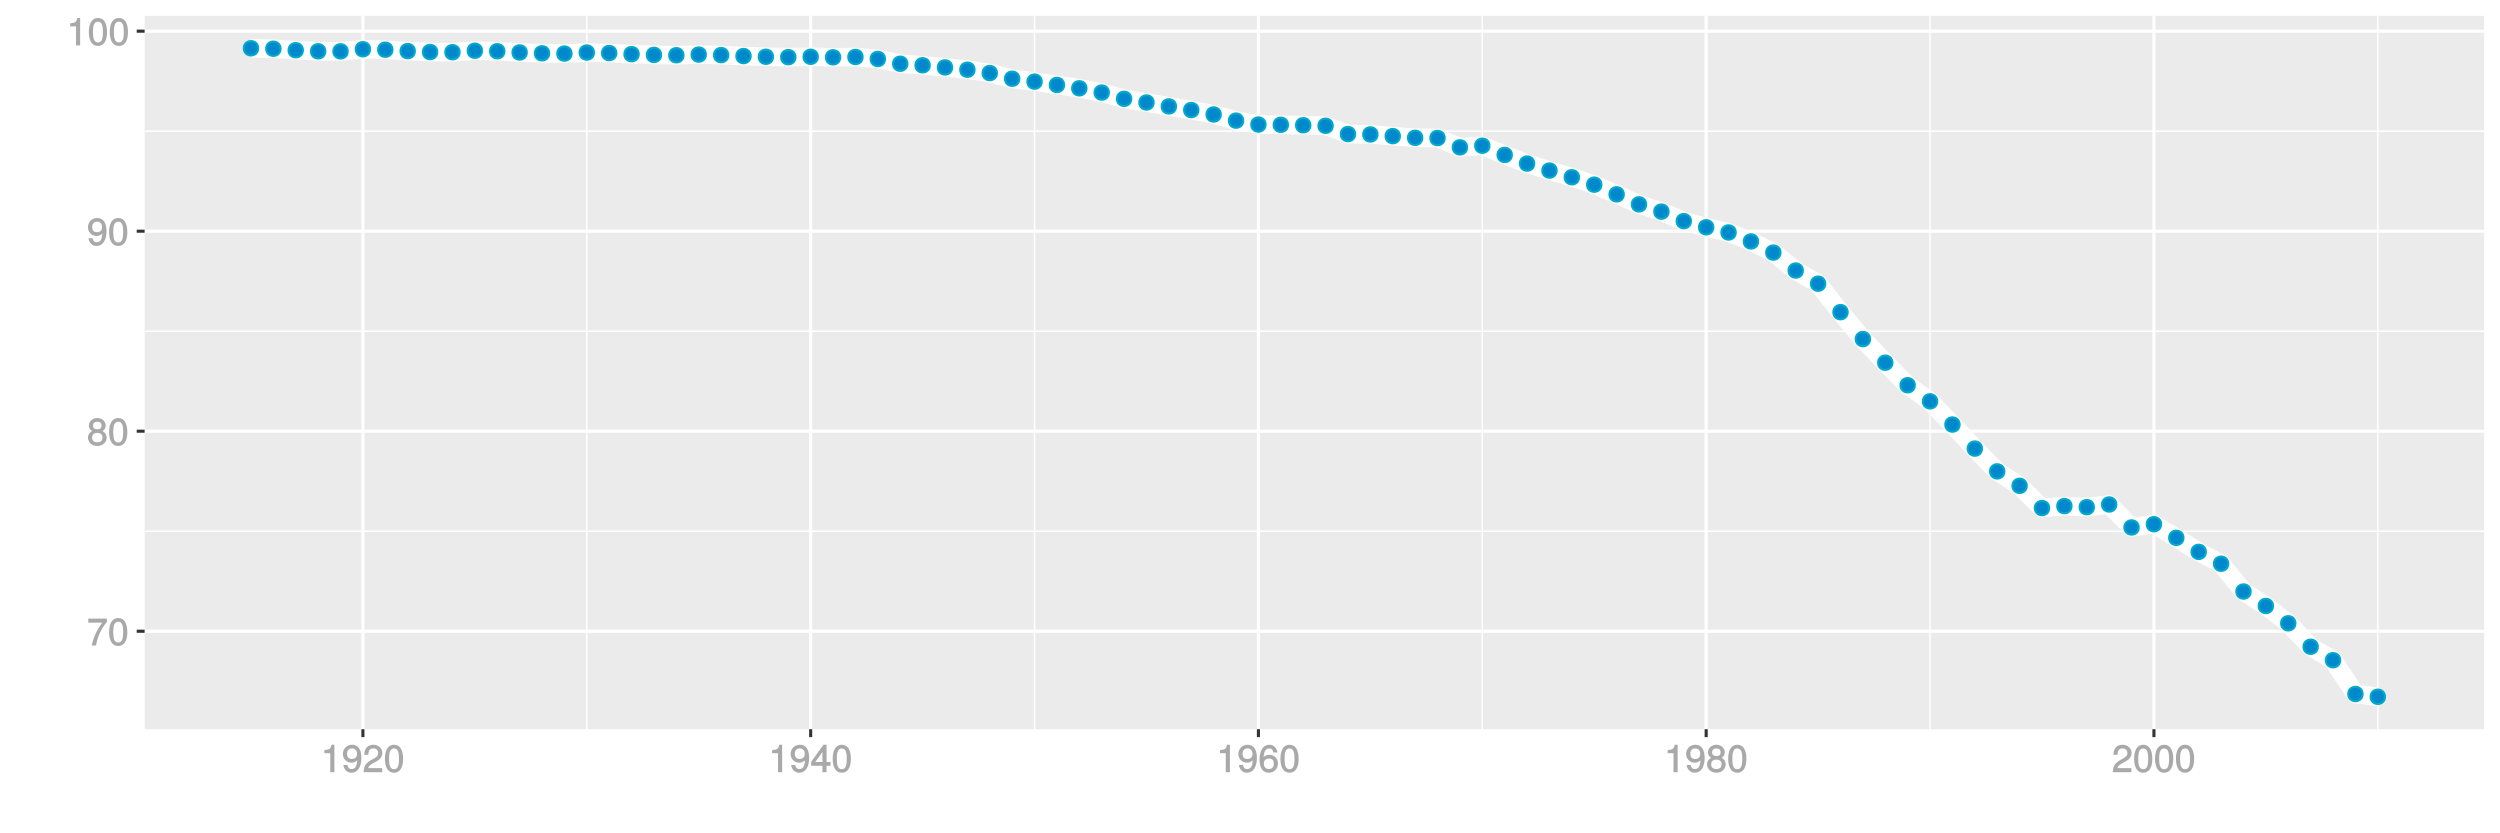 <?xml version="1.0" encoding="UTF-8"?>
<svg xmlns="http://www.w3.org/2000/svg" xmlns:xlink="http://www.w3.org/1999/xlink" width="864pt" height="288pt" viewBox="0 0 864 288" version="1.1">
<defs>
<g>
<symbol overflow="visible" id="glyph0-0">
<path style="stroke:none;" d=""/>
</symbol>
<symbol overflow="visible" id="glyph0-1">
<path style="stroke:none;" d="M 6.891 -8.188 L 6.891 -9.297 L 0.453 -9.297 L 0.453 -7.891 L 5.297 -7.891 C 3.641 -5.797 2.297 -3.016 1.625 0 L 3.125 0 C 3.656 -3.109 4.906 -5.797 6.891 -8.141 Z M 6.891 -8.188 "/>
</symbol>
<symbol overflow="visible" id="glyph0-2">
<path style="stroke:none;" d="M 6.719 -4.562 C 6.719 -7.766 5.578 -9.484 3.578 -9.484 C 1.594 -9.484 0.422 -7.734 0.422 -4.641 C 0.422 -1.531 1.594 0.188 3.578 0.188 C 5.531 0.188 6.719 -1.531 6.719 -4.562 Z M 5.281 -4.672 C 5.281 -2.047 4.828 -1.031 3.547 -1.031 C 2.344 -1.031 1.859 -2.109 1.859 -4.625 C 1.859 -7.156 2.344 -8.203 3.578 -8.203 C 4.812 -8.203 5.281 -7.141 5.281 -4.672 Z M 5.281 -4.672 "/>
</symbol>
<symbol overflow="visible" id="glyph0-3">
<path style="stroke:none;" d="M 6.797 -2.734 C 6.797 -3.75 6.156 -4.609 5.344 -4.984 C 6.125 -5.453 6.469 -6.016 6.469 -6.891 C 6.469 -8.328 5.219 -9.484 3.578 -9.484 C 1.953 -9.484 0.656 -8.328 0.656 -6.891 C 0.656 -6.031 1.016 -5.469 1.781 -4.984 C 1 -4.609 0.344 -3.75 0.344 -2.75 C 0.344 -1.047 1.75 0.188 3.578 0.188 C 5.391 0.188 6.797 -1.047 6.797 -2.734 Z M 5.031 -6.859 C 5.031 -6 4.531 -5.578 3.578 -5.578 C 2.609 -5.578 2.109 -6 2.109 -6.875 C 2.109 -7.766 2.609 -8.203 3.578 -8.203 C 4.547 -8.203 5.031 -7.766 5.031 -6.859 Z M 5.359 -2.719 C 5.359 -1.625 4.719 -1.094 3.547 -1.094 C 2.438 -1.094 1.781 -1.641 1.781 -2.719 C 1.781 -3.797 2.438 -4.344 3.578 -4.344 C 4.719 -4.344 5.359 -3.797 5.359 -2.719 Z M 5.359 -2.719 "/>
</symbol>
<symbol overflow="visible" id="glyph0-4">
<path style="stroke:none;" d="M 6.75 -4.953 C 6.75 -7.844 5.609 -9.484 3.516 -9.484 C 1.75 -9.484 0.344 -8.094 0.344 -6.297 C 0.344 -4.578 1.656 -3.281 3.328 -3.281 C 4.203 -3.281 4.922 -3.641 5.531 -4.359 L 5.297 -4.453 C 5.281 -2.203 4.688 -1.094 3.375 -1.094 C 2.578 -1.094 2.141 -1.453 1.938 -2.484 L 0.516 -2.484 C 0.766 -0.828 1.891 0.188 3.297 0.188 C 5.453 0.188 6.75 -1.766 6.75 -4.953 Z M 5.219 -6.312 C 5.219 -5.188 4.578 -4.578 3.453 -4.578 C 2.359 -4.578 1.797 -5.141 1.797 -6.391 C 1.797 -7.547 2.438 -8.219 3.5 -8.219 C 4.562 -8.219 5.219 -7.516 5.219 -6.312 Z M 5.219 -6.312 "/>
</symbol>
<symbol overflow="visible" id="glyph0-5">
<path style="stroke:none;" d="M 4.641 -0.125 L 4.641 -9.484 L 3.656 -9.484 C 3.219 -7.938 3.094 -7.875 1.188 -7.625 L 1.188 -6.562 L 3.219 -6.562 L 3.219 0 L 4.641 0 Z M 4.641 -0.125 "/>
</symbol>
<symbol overflow="visible" id="glyph0-6">
<path style="stroke:none;" d="M 6.766 -6.641 C 6.766 -8.203 5.438 -9.484 3.688 -9.484 C 1.812 -9.484 0.578 -8.391 0.5 -6.016 L 1.906 -6.016 C 2.016 -7.703 2.516 -8.219 3.656 -8.219 C 4.688 -8.219 5.328 -7.609 5.328 -6.609 C 5.328 -5.891 4.938 -5.359 4.125 -4.891 L 2.922 -4.219 C 1 -3.125 0.406 -2.156 0.281 0 L 6.703 0 L 6.703 -1.406 L 1.891 -1.406 C 1.969 -2.016 2.359 -2.406 3.484 -3.062 L 4.781 -3.766 C 6.078 -4.453 6.766 -5.516 6.766 -6.641 Z M 6.766 -6.641 "/>
</symbol>
<symbol overflow="visible" id="glyph0-7">
<path style="stroke:none;" d="M 6.891 -2.344 L 6.891 -3.516 L 5.531 -3.516 L 5.531 -9.484 L 4.469 -9.484 L 0.219 -3.594 L 0.219 -2.203 L 4.109 -2.203 L 4.109 0 L 5.531 0 L 5.531 -2.203 L 6.891 -2.203 Z M 4.25 -3.516 L 1.625 -3.516 L 4.344 -7.312 L 4.109 -7.391 L 4.109 -3.516 Z M 4.25 -3.516 "/>
</symbol>
<symbol overflow="visible" id="glyph0-8">
<path style="stroke:none;" d="M 6.797 -2.984 C 6.797 -4.703 5.5 -6 3.844 -6 C 2.938 -6 2.125 -5.609 1.625 -4.922 L 1.859 -4.844 C 1.875 -7.078 2.469 -8.203 3.781 -8.203 C 4.594 -8.203 5 -7.828 5.219 -6.812 L 6.625 -6.812 C 6.391 -8.453 5.266 -9.484 3.859 -9.484 C 1.719 -9.484 0.422 -7.547 0.422 -4.328 C 0.422 -1.453 1.547 0.188 3.656 0.188 C 5.406 0.188 6.797 -1.188 6.797 -2.984 Z M 5.359 -2.906 C 5.359 -1.734 4.719 -1.094 3.672 -1.094 C 2.594 -1.094 1.922 -1.781 1.922 -2.969 C 1.922 -4.109 2.578 -4.719 3.703 -4.719 C 4.812 -4.719 5.359 -4.141 5.359 -2.906 Z M 5.359 -2.906 "/>
</symbol>
</g>
<clipPath id="clip1">
  <path d="M 49.984 5.48 L 859 5.48 L 859 253 L 49.984 253 Z M 49.984 5.48 "/>
</clipPath>
<clipPath id="clip2">
  <path d="M 49.984 183 L 859 183 L 859 184 L 49.984 184 Z M 49.984 183 "/>
</clipPath>
<clipPath id="clip3">
  <path d="M 49.984 114 L 859 114 L 859 115 L 49.984 115 Z M 49.984 114 "/>
</clipPath>
<clipPath id="clip4">
  <path d="M 49.984 45 L 859 45 L 859 46 L 49.984 46 Z M 49.984 45 "/>
</clipPath>
<clipPath id="clip5">
  <path d="M 202 5.48 L 204 5.48 L 204 253 L 202 253 Z M 202 5.48 "/>
</clipPath>
<clipPath id="clip6">
  <path d="M 357 5.48 L 358 5.48 L 358 253 L 357 253 Z M 357 5.48 "/>
</clipPath>
<clipPath id="clip7">
  <path d="M 512 5.48 L 513 5.48 L 513 253 L 512 253 Z M 512 5.48 "/>
</clipPath>
<clipPath id="clip8">
  <path d="M 666 5.48 L 668 5.48 L 668 253 L 666 253 Z M 666 5.48 "/>
</clipPath>
<clipPath id="clip9">
  <path d="M 821 5.48 L 823 5.48 L 823 253 L 821 253 Z M 821 5.48 "/>
</clipPath>
<clipPath id="clip10">
  <path d="M 49.984 217 L 859.52 217 L 859.52 219 L 49.984 219 Z M 49.984 217 "/>
</clipPath>
<clipPath id="clip11">
  <path d="M 49.984 148 L 859.52 148 L 859.52 150 L 49.984 150 Z M 49.984 148 "/>
</clipPath>
<clipPath id="clip12">
  <path d="M 49.984 79 L 859.52 79 L 859.52 81 L 49.984 81 Z M 49.984 79 "/>
</clipPath>
<clipPath id="clip13">
  <path d="M 49.984 10 L 859.52 10 L 859.52 12 L 49.984 12 Z M 49.984 10 "/>
</clipPath>
<clipPath id="clip14">
  <path d="M 124 5.48 L 126 5.48 L 126 253 L 124 253 Z M 124 5.48 "/>
</clipPath>
<clipPath id="clip15">
  <path d="M 279 5.48 L 281 5.48 L 281 253 L 279 253 Z M 279 5.48 "/>
</clipPath>
<clipPath id="clip16">
  <path d="M 434 5.48 L 436 5.48 L 436 253 L 434 253 Z M 434 5.48 "/>
</clipPath>
<clipPath id="clip17">
  <path d="M 589 5.48 L 591 5.48 L 591 253 L 589 253 Z M 589 5.48 "/>
</clipPath>
<clipPath id="clip18">
  <path d="M 743 5.48 L 745 5.48 L 745 253 L 743 253 Z M 743 5.48 "/>
</clipPath>
</defs>
<g id="surface3136">
<rect x="0" y="0" width="864" height="288" style="fill:rgb(100%,100%,100%);fill-opacity:1;stroke:none;"/>
<rect x="0" y="0" width="864" height="288" style="fill:rgb(100%,100%,100%);fill-opacity:1;stroke:none;"/>
<path style="fill:none;stroke-width:1.067;stroke-linecap:round;stroke-linejoin:round;stroke:rgb(100%,100%,100%);stroke-opacity:1;stroke-miterlimit:10;" d="M 0 288 L 864 288 L 864 0 L 0 0 Z M 0 288 "/>
<g clip-path="url(#clip1)" clip-rule="nonzero">
<path style=" stroke:none;fill-rule:nonzero;fill:rgb(92.157%,92.157%,92.157%);fill-opacity:1;" d="M 49.984 252.016 L 858.52 252.016 L 858.52 5.48 L 49.984 5.48 Z M 49.984 252.016 "/>
</g>
<g clip-path="url(#clip2)" clip-rule="nonzero">
<path style="fill:none;stroke-width:0.533;stroke-linecap:butt;stroke-linejoin:round;stroke:rgb(100%,100%,100%);stroke-opacity:1;stroke-miterlimit:10;" d="M 49.984 183.59 L 858.52 183.59 "/>
</g>
<g clip-path="url(#clip3)" clip-rule="nonzero">
<path style="fill:none;stroke-width:0.533;stroke-linecap:butt;stroke-linejoin:round;stroke:rgb(100%,100%,100%);stroke-opacity:1;stroke-miterlimit:10;" d="M 49.984 114.465 L 858.52 114.465 "/>
</g>
<g clip-path="url(#clip4)" clip-rule="nonzero">
<path style="fill:none;stroke-width:0.533;stroke-linecap:butt;stroke-linejoin:round;stroke:rgb(100%,100%,100%);stroke-opacity:1;stroke-miterlimit:10;" d="M 49.984 45.336 L 858.52 45.336 "/>
</g>
<g clip-path="url(#clip5)" clip-rule="nonzero">
<path style="fill:none;stroke-width:0.533;stroke-linecap:butt;stroke-linejoin:round;stroke:rgb(100%,100%,100%);stroke-opacity:1;stroke-miterlimit:10;" d="M 202.797 252.016 L 202.797 5.48 "/>
</g>
<g clip-path="url(#clip6)" clip-rule="nonzero">
<path style="fill:none;stroke-width:0.533;stroke-linecap:butt;stroke-linejoin:round;stroke:rgb(100%,100%,100%);stroke-opacity:1;stroke-miterlimit:10;" d="M 357.539 252.016 L 357.539 5.48 "/>
</g>
<g clip-path="url(#clip7)" clip-rule="nonzero">
<path style="fill:none;stroke-width:0.533;stroke-linecap:butt;stroke-linejoin:round;stroke:rgb(100%,100%,100%);stroke-opacity:1;stroke-miterlimit:10;" d="M 512.281 252.016 L 512.281 5.48 "/>
</g>
<g clip-path="url(#clip8)" clip-rule="nonzero">
<path style="fill:none;stroke-width:0.533;stroke-linecap:butt;stroke-linejoin:round;stroke:rgb(100%,100%,100%);stroke-opacity:1;stroke-miterlimit:10;" d="M 667.027 252.016 L 667.027 5.48 "/>
</g>
<g clip-path="url(#clip9)" clip-rule="nonzero">
<path style="fill:none;stroke-width:0.533;stroke-linecap:butt;stroke-linejoin:round;stroke:rgb(100%,100%,100%);stroke-opacity:1;stroke-miterlimit:10;" d="M 821.77 252.016 L 821.77 5.48 "/>
</g>
<g clip-path="url(#clip10)" clip-rule="nonzero">
<path style="fill:none;stroke-width:1.067;stroke-linecap:butt;stroke-linejoin:round;stroke:rgb(100%,100%,100%);stroke-opacity:1;stroke-miterlimit:10;" d="M 49.984 218.152 L 858.52 218.152 "/>
</g>
<g clip-path="url(#clip11)" clip-rule="nonzero">
<path style="fill:none;stroke-width:1.067;stroke-linecap:butt;stroke-linejoin:round;stroke:rgb(100%,100%,100%);stroke-opacity:1;stroke-miterlimit:10;" d="M 49.984 149.027 L 858.52 149.027 "/>
</g>
<g clip-path="url(#clip12)" clip-rule="nonzero">
<path style="fill:none;stroke-width:1.067;stroke-linecap:butt;stroke-linejoin:round;stroke:rgb(100%,100%,100%);stroke-opacity:1;stroke-miterlimit:10;" d="M 49.984 79.898 L 858.52 79.898 "/>
</g>
<g clip-path="url(#clip13)" clip-rule="nonzero">
<path style="fill:none;stroke-width:1.067;stroke-linecap:butt;stroke-linejoin:round;stroke:rgb(100%,100%,100%);stroke-opacity:1;stroke-miterlimit:10;" d="M 49.984 10.773 L 858.52 10.773 "/>
</g>
<g clip-path="url(#clip14)" clip-rule="nonzero">
<path style="fill:none;stroke-width:1.067;stroke-linecap:butt;stroke-linejoin:round;stroke:rgb(100%,100%,100%);stroke-opacity:1;stroke-miterlimit:10;" d="M 125.422 252.016 L 125.422 5.48 "/>
</g>
<g clip-path="url(#clip15)" clip-rule="nonzero">
<path style="fill:none;stroke-width:1.067;stroke-linecap:butt;stroke-linejoin:round;stroke:rgb(100%,100%,100%);stroke-opacity:1;stroke-miterlimit:10;" d="M 280.168 252.016 L 280.168 5.48 "/>
</g>
<g clip-path="url(#clip16)" clip-rule="nonzero">
<path style="fill:none;stroke-width:1.067;stroke-linecap:butt;stroke-linejoin:round;stroke:rgb(100%,100%,100%);stroke-opacity:1;stroke-miterlimit:10;" d="M 434.91 252.016 L 434.91 5.48 "/>
</g>
<g clip-path="url(#clip17)" clip-rule="nonzero">
<path style="fill:none;stroke-width:1.067;stroke-linecap:butt;stroke-linejoin:round;stroke:rgb(100%,100%,100%);stroke-opacity:1;stroke-miterlimit:10;" d="M 589.652 252.016 L 589.652 5.48 "/>
</g>
<g clip-path="url(#clip18)" clip-rule="nonzero">
<path style="fill:none;stroke-width:1.067;stroke-linecap:butt;stroke-linejoin:round;stroke:rgb(100%,100%,100%);stroke-opacity:1;stroke-miterlimit:10;" d="M 744.398 252.016 L 744.398 5.48 "/>
</g>
<path style="fill:none;stroke-width:6.402;stroke-linecap:butt;stroke-linejoin:round;stroke:rgb(100%,100%,100%);stroke-opacity:1;stroke-miterlimit:1;" d="M 86.738 16.688 L 94.477 16.84 L 102.211 17.355 L 109.949 17.723 L 117.688 17.746 L 125.422 17.023 L 133.16 17.188 L 140.898 17.656 L 148.637 17.977 L 156.371 18.043 L 164.109 17.535 L 171.848 17.707 L 179.582 18.133 L 187.32 18.422 L 195.059 18.516 L 202.797 18.16 L 210.531 18.34 L 218.27 18.715 L 226.008 18.973 L 233.742 19.094 L 241.48 18.859 L 249.219 19.039 L 256.957 19.375 L 264.691 19.617 L 272.43 19.75 L 280.168 19.625 L 287.902 19.809 L 295.641 19.688 L 303.379 20.379 L 311.117 22.027 L 318.852 22.566 L 326.59 23.309 L 334.328 24.094 L 342.066 25.246 L 349.801 27.219 L 357.539 28.211 L 365.277 29.355 L 373.012 30.52 L 380.75 31.992 L 388.488 34.152 L 396.227 35.422 L 403.961 36.77 L 411.699 38.035 L 419.438 39.562 L 427.172 41.691 L 434.91 43.043 L 442.648 43.125 L 450.387 43.277 L 458.121 43.469 L 465.859 46.336 L 473.598 46.461 L 481.332 47.047 L 489.07 47.625 L 496.809 47.703 L 504.547 50.926 L 512.281 50.359 L 520.02 53.543 L 527.758 56.531 L 535.492 58.945 L 543.23 61.258 L 550.969 63.824 L 558.707 67.168 L 566.441 70.629 L 574.18 73.133 L 581.918 76.422 L 589.652 78.555 L 597.391 80.34 L 605.129 83.441 L 612.867 87.289 L 620.602 93.504 L 628.34 98.043 L 636.078 107.883 L 643.812 117.188 L 651.551 125.344 L 659.289 133.141 L 667.027 138.703 L 674.762 146.723 L 682.5 155.031 L 690.238 162.91 L 697.973 167.895 L 705.711 175.586 L 713.449 174.902 L 721.188 175.27 L 728.922 174.344 L 736.66 182.293 L 744.398 181.164 L 752.133 185.875 L 759.871 190.727 L 767.609 194.832 L 775.348 204.43 L 783.082 209.414 L 790.82 215.41 L 798.559 223.52 L 806.293 228.172 L 814.031 239.852 L 821.77 240.809 "/>
<path style="fill-rule:nonzero;fill:rgb(0%,53.333%,80%);fill-opacity:1;stroke-width:0.709;stroke-linecap:round;stroke-linejoin:round;stroke:rgb(0%,66.667%,80%);stroke-opacity:1;stroke-miterlimit:10;" d="M 89.227 16.688 C 89.227 20.004 84.25 20.004 84.25 16.688 C 84.25 13.367 89.227 13.367 89.227 16.688 "/>
<path style="fill-rule:nonzero;fill:rgb(0%,53.333%,80%);fill-opacity:1;stroke-width:0.709;stroke-linecap:round;stroke-linejoin:round;stroke:rgb(0%,66.667%,80%);stroke-opacity:1;stroke-miterlimit:10;" d="M 96.965 16.84 C 96.965 20.16 91.988 20.16 91.988 16.84 C 91.988 13.523 96.965 13.523 96.965 16.84 "/>
<path style="fill-rule:nonzero;fill:rgb(0%,53.333%,80%);fill-opacity:1;stroke-width:0.709;stroke-linecap:round;stroke-linejoin:round;stroke:rgb(0%,66.667%,80%);stroke-opacity:1;stroke-miterlimit:10;" d="M 104.699 17.355 C 104.699 20.672 99.723 20.672 99.723 17.355 C 99.723 14.039 104.699 14.039 104.699 17.355 "/>
<path style="fill-rule:nonzero;fill:rgb(0%,53.333%,80%);fill-opacity:1;stroke-width:0.709;stroke-linecap:round;stroke-linejoin:round;stroke:rgb(0%,66.667%,80%);stroke-opacity:1;stroke-miterlimit:10;" d="M 112.438 17.723 C 112.438 21.039 107.461 21.039 107.461 17.723 C 107.461 14.406 112.438 14.406 112.438 17.723 "/>
<path style="fill-rule:nonzero;fill:rgb(0%,53.333%,80%);fill-opacity:1;stroke-width:0.709;stroke-linecap:round;stroke-linejoin:round;stroke:rgb(0%,66.667%,80%);stroke-opacity:1;stroke-miterlimit:10;" d="M 120.176 17.746 C 120.176 21.062 115.199 21.062 115.199 17.746 C 115.199 14.43 120.176 14.43 120.176 17.746 "/>
<path style="fill-rule:nonzero;fill:rgb(0%,53.333%,80%);fill-opacity:1;stroke-width:0.709;stroke-linecap:round;stroke-linejoin:round;stroke:rgb(0%,66.667%,80%);stroke-opacity:1;stroke-miterlimit:10;" d="M 127.91 17.023 C 127.91 20.34 122.934 20.34 122.934 17.023 C 122.934 13.703 127.91 13.703 127.91 17.023 "/>
<path style="fill-rule:nonzero;fill:rgb(0%,53.333%,80%);fill-opacity:1;stroke-width:0.709;stroke-linecap:round;stroke-linejoin:round;stroke:rgb(0%,66.667%,80%);stroke-opacity:1;stroke-miterlimit:10;" d="M 135.648 17.188 C 135.648 20.504 130.672 20.504 130.672 17.188 C 130.672 13.867 135.648 13.867 135.648 17.188 "/>
<path style="fill-rule:nonzero;fill:rgb(0%,53.333%,80%);fill-opacity:1;stroke-width:0.709;stroke-linecap:round;stroke-linejoin:round;stroke:rgb(0%,66.667%,80%);stroke-opacity:1;stroke-miterlimit:10;" d="M 143.387 17.656 C 143.387 20.977 138.41 20.977 138.41 17.656 C 138.41 14.34 143.387 14.34 143.387 17.656 "/>
<path style="fill-rule:nonzero;fill:rgb(0%,53.333%,80%);fill-opacity:1;stroke-width:0.709;stroke-linecap:round;stroke-linejoin:round;stroke:rgb(0%,66.667%,80%);stroke-opacity:1;stroke-miterlimit:10;" d="M 151.125 17.977 C 151.125 21.297 146.148 21.297 146.148 17.977 C 146.148 14.66 151.125 14.66 151.125 17.977 "/>
<path style="fill-rule:nonzero;fill:rgb(0%,53.333%,80%);fill-opacity:1;stroke-width:0.709;stroke-linecap:round;stroke-linejoin:round;stroke:rgb(0%,66.667%,80%);stroke-opacity:1;stroke-miterlimit:10;" d="M 158.859 18.043 C 158.859 21.359 153.883 21.359 153.883 18.043 C 153.883 14.727 158.859 14.727 158.859 18.043 "/>
<path style="fill-rule:nonzero;fill:rgb(0%,53.333%,80%);fill-opacity:1;stroke-width:0.709;stroke-linecap:round;stroke-linejoin:round;stroke:rgb(0%,66.667%,80%);stroke-opacity:1;stroke-miterlimit:10;" d="M 166.598 17.535 C 166.598 20.852 161.621 20.852 161.621 17.535 C 161.621 14.215 166.598 14.215 166.598 17.535 "/>
<path style="fill-rule:nonzero;fill:rgb(0%,53.333%,80%);fill-opacity:1;stroke-width:0.709;stroke-linecap:round;stroke-linejoin:round;stroke:rgb(0%,66.667%,80%);stroke-opacity:1;stroke-miterlimit:10;" d="M 174.336 17.707 C 174.336 21.027 169.359 21.027 169.359 17.707 C 169.359 14.391 174.336 14.391 174.336 17.707 "/>
<path style="fill-rule:nonzero;fill:rgb(0%,53.333%,80%);fill-opacity:1;stroke-width:0.709;stroke-linecap:round;stroke-linejoin:round;stroke:rgb(0%,66.667%,80%);stroke-opacity:1;stroke-miterlimit:10;" d="M 182.07 18.133 C 182.07 21.449 177.094 21.449 177.094 18.133 C 177.094 14.816 182.07 14.816 182.07 18.133 "/>
<path style="fill-rule:nonzero;fill:rgb(0%,53.333%,80%);fill-opacity:1;stroke-width:0.709;stroke-linecap:round;stroke-linejoin:round;stroke:rgb(0%,66.667%,80%);stroke-opacity:1;stroke-miterlimit:10;" d="M 189.809 18.422 C 189.809 21.738 184.832 21.738 184.832 18.422 C 184.832 15.102 189.809 15.102 189.809 18.422 "/>
<path style="fill-rule:nonzero;fill:rgb(0%,53.333%,80%);fill-opacity:1;stroke-width:0.709;stroke-linecap:round;stroke-linejoin:round;stroke:rgb(0%,66.667%,80%);stroke-opacity:1;stroke-miterlimit:10;" d="M 197.547 18.516 C 197.547 21.832 192.57 21.832 192.57 18.516 C 192.57 15.199 197.547 15.199 197.547 18.516 "/>
<path style="fill-rule:nonzero;fill:rgb(0%,53.333%,80%);fill-opacity:1;stroke-width:0.709;stroke-linecap:round;stroke-linejoin:round;stroke:rgb(0%,66.667%,80%);stroke-opacity:1;stroke-miterlimit:10;" d="M 205.285 18.16 C 205.285 21.48 200.309 21.48 200.309 18.16 C 200.309 14.844 205.285 14.844 205.285 18.16 "/>
<path style="fill-rule:nonzero;fill:rgb(0%,53.333%,80%);fill-opacity:1;stroke-width:0.709;stroke-linecap:round;stroke-linejoin:round;stroke:rgb(0%,66.667%,80%);stroke-opacity:1;stroke-miterlimit:10;" d="M 213.02 18.34 C 213.02 21.66 208.043 21.66 208.043 18.34 C 208.043 15.023 213.02 15.023 213.02 18.34 "/>
<path style="fill-rule:nonzero;fill:rgb(0%,53.333%,80%);fill-opacity:1;stroke-width:0.709;stroke-linecap:round;stroke-linejoin:round;stroke:rgb(0%,66.667%,80%);stroke-opacity:1;stroke-miterlimit:10;" d="M 220.758 18.715 C 220.758 22.031 215.781 22.031 215.781 18.715 C 215.781 15.398 220.758 15.398 220.758 18.715 "/>
<path style="fill-rule:nonzero;fill:rgb(0%,53.333%,80%);fill-opacity:1;stroke-width:0.709;stroke-linecap:round;stroke-linejoin:round;stroke:rgb(0%,66.667%,80%);stroke-opacity:1;stroke-miterlimit:10;" d="M 228.496 18.973 C 228.496 22.293 223.52 22.293 223.52 18.973 C 223.52 15.656 228.496 15.656 228.496 18.973 "/>
<path style="fill-rule:nonzero;fill:rgb(0%,53.333%,80%);fill-opacity:1;stroke-width:0.709;stroke-linecap:round;stroke-linejoin:round;stroke:rgb(0%,66.667%,80%);stroke-opacity:1;stroke-miterlimit:10;" d="M 236.23 19.094 C 236.23 22.41 231.254 22.41 231.254 19.094 C 231.254 15.773 236.23 15.773 236.23 19.094 "/>
<path style="fill-rule:nonzero;fill:rgb(0%,53.333%,80%);fill-opacity:1;stroke-width:0.709;stroke-linecap:round;stroke-linejoin:round;stroke:rgb(0%,66.667%,80%);stroke-opacity:1;stroke-miterlimit:10;" d="M 243.969 18.859 C 243.969 22.18 238.992 22.18 238.992 18.859 C 238.992 15.543 243.969 15.543 243.969 18.859 "/>
<path style="fill-rule:nonzero;fill:rgb(0%,53.333%,80%);fill-opacity:1;stroke-width:0.709;stroke-linecap:round;stroke-linejoin:round;stroke:rgb(0%,66.667%,80%);stroke-opacity:1;stroke-miterlimit:10;" d="M 251.707 19.039 C 251.707 22.359 246.73 22.359 246.73 19.039 C 246.73 15.723 251.707 15.723 251.707 19.039 "/>
<path style="fill-rule:nonzero;fill:rgb(0%,53.333%,80%);fill-opacity:1;stroke-width:0.709;stroke-linecap:round;stroke-linejoin:round;stroke:rgb(0%,66.667%,80%);stroke-opacity:1;stroke-miterlimit:10;" d="M 259.445 19.375 C 259.445 22.691 254.469 22.691 254.469 19.375 C 254.469 16.059 259.445 16.059 259.445 19.375 "/>
<path style="fill-rule:nonzero;fill:rgb(0%,53.333%,80%);fill-opacity:1;stroke-width:0.709;stroke-linecap:round;stroke-linejoin:round;stroke:rgb(0%,66.667%,80%);stroke-opacity:1;stroke-miterlimit:10;" d="M 267.18 19.617 C 267.18 22.934 262.203 22.934 262.203 19.617 C 262.203 16.301 267.18 16.301 267.18 19.617 "/>
<path style="fill-rule:nonzero;fill:rgb(0%,53.333%,80%);fill-opacity:1;stroke-width:0.709;stroke-linecap:round;stroke-linejoin:round;stroke:rgb(0%,66.667%,80%);stroke-opacity:1;stroke-miterlimit:10;" d="M 274.918 19.75 C 274.918 23.07 269.941 23.07 269.941 19.75 C 269.941 16.434 274.918 16.434 274.918 19.75 "/>
<path style="fill-rule:nonzero;fill:rgb(0%,53.333%,80%);fill-opacity:1;stroke-width:0.709;stroke-linecap:round;stroke-linejoin:round;stroke:rgb(0%,66.667%,80%);stroke-opacity:1;stroke-miterlimit:10;" d="M 282.656 19.625 C 282.656 22.941 277.68 22.941 277.68 19.625 C 277.68 16.309 282.656 16.309 282.656 19.625 "/>
<path style="fill-rule:nonzero;fill:rgb(0%,53.333%,80%);fill-opacity:1;stroke-width:0.709;stroke-linecap:round;stroke-linejoin:round;stroke:rgb(0%,66.667%,80%);stroke-opacity:1;stroke-miterlimit:10;" d="M 290.391 19.809 C 290.391 23.125 285.414 23.125 285.414 19.809 C 285.414 16.488 290.391 16.488 290.391 19.809 "/>
<path style="fill-rule:nonzero;fill:rgb(0%,53.333%,80%);fill-opacity:1;stroke-width:0.709;stroke-linecap:round;stroke-linejoin:round;stroke:rgb(0%,66.667%,80%);stroke-opacity:1;stroke-miterlimit:10;" d="M 298.129 19.688 C 298.129 23.008 293.152 23.008 293.152 19.688 C 293.152 16.371 298.129 16.371 298.129 19.688 "/>
<path style="fill-rule:nonzero;fill:rgb(0%,53.333%,80%);fill-opacity:1;stroke-width:0.709;stroke-linecap:round;stroke-linejoin:round;stroke:rgb(0%,66.667%,80%);stroke-opacity:1;stroke-miterlimit:10;" d="M 305.867 20.379 C 305.867 23.699 300.891 23.699 300.891 20.379 C 300.891 17.062 305.867 17.062 305.867 20.379 "/>
<path style="fill-rule:nonzero;fill:rgb(0%,53.333%,80%);fill-opacity:1;stroke-width:0.709;stroke-linecap:round;stroke-linejoin:round;stroke:rgb(0%,66.667%,80%);stroke-opacity:1;stroke-miterlimit:10;" d="M 313.605 22.027 C 313.605 25.348 308.629 25.348 308.629 22.027 C 308.629 18.711 313.605 18.711 313.605 22.027 "/>
<path style="fill-rule:nonzero;fill:rgb(0%,53.333%,80%);fill-opacity:1;stroke-width:0.709;stroke-linecap:round;stroke-linejoin:round;stroke:rgb(0%,66.667%,80%);stroke-opacity:1;stroke-miterlimit:10;" d="M 321.34 22.566 C 321.34 25.883 316.363 25.883 316.363 22.566 C 316.363 19.246 321.34 19.246 321.34 22.566 "/>
<path style="fill-rule:nonzero;fill:rgb(0%,53.333%,80%);fill-opacity:1;stroke-width:0.709;stroke-linecap:round;stroke-linejoin:round;stroke:rgb(0%,66.667%,80%);stroke-opacity:1;stroke-miterlimit:10;" d="M 329.078 23.309 C 329.078 26.625 324.102 26.625 324.102 23.309 C 324.102 19.992 329.078 19.992 329.078 23.309 "/>
<path style="fill-rule:nonzero;fill:rgb(0%,53.333%,80%);fill-opacity:1;stroke-width:0.709;stroke-linecap:round;stroke-linejoin:round;stroke:rgb(0%,66.667%,80%);stroke-opacity:1;stroke-miterlimit:10;" d="M 336.816 24.094 C 336.816 27.41 331.84 27.41 331.84 24.094 C 331.84 20.777 336.816 20.777 336.816 24.094 "/>
<path style="fill-rule:nonzero;fill:rgb(0%,53.333%,80%);fill-opacity:1;stroke-width:0.709;stroke-linecap:round;stroke-linejoin:round;stroke:rgb(0%,66.667%,80%);stroke-opacity:1;stroke-miterlimit:10;" d="M 344.555 25.246 C 344.555 28.566 339.578 28.566 339.578 25.246 C 339.578 21.93 344.555 21.93 344.555 25.246 "/>
<path style="fill-rule:nonzero;fill:rgb(0%,53.333%,80%);fill-opacity:1;stroke-width:0.709;stroke-linecap:round;stroke-linejoin:round;stroke:rgb(0%,66.667%,80%);stroke-opacity:1;stroke-miterlimit:10;" d="M 352.289 27.219 C 352.289 30.535 347.312 30.535 347.312 27.219 C 347.312 23.898 352.289 23.898 352.289 27.219 "/>
<path style="fill-rule:nonzero;fill:rgb(0%,53.333%,80%);fill-opacity:1;stroke-width:0.709;stroke-linecap:round;stroke-linejoin:round;stroke:rgb(0%,66.667%,80%);stroke-opacity:1;stroke-miterlimit:10;" d="M 360.027 28.211 C 360.027 31.527 355.051 31.527 355.051 28.211 C 355.051 24.895 360.027 24.895 360.027 28.211 "/>
<path style="fill-rule:nonzero;fill:rgb(0%,53.333%,80%);fill-opacity:1;stroke-width:0.709;stroke-linecap:round;stroke-linejoin:round;stroke:rgb(0%,66.667%,80%);stroke-opacity:1;stroke-miterlimit:10;" d="M 367.766 29.355 C 367.766 32.676 362.789 32.676 362.789 29.355 C 362.789 26.039 367.766 26.039 367.766 29.355 "/>
<path style="fill-rule:nonzero;fill:rgb(0%,53.333%,80%);fill-opacity:1;stroke-width:0.709;stroke-linecap:round;stroke-linejoin:round;stroke:rgb(0%,66.667%,80%);stroke-opacity:1;stroke-miterlimit:10;" d="M 375.5 30.52 C 375.5 33.836 370.523 33.836 370.523 30.52 C 370.523 27.203 375.5 27.203 375.5 30.52 "/>
<path style="fill-rule:nonzero;fill:rgb(0%,53.333%,80%);fill-opacity:1;stroke-width:0.709;stroke-linecap:round;stroke-linejoin:round;stroke:rgb(0%,66.667%,80%);stroke-opacity:1;stroke-miterlimit:10;" d="M 383.238 31.992 C 383.238 35.309 378.262 35.309 378.262 31.992 C 378.262 28.672 383.238 28.672 383.238 31.992 "/>
<path style="fill-rule:nonzero;fill:rgb(0%,53.333%,80%);fill-opacity:1;stroke-width:0.709;stroke-linecap:round;stroke-linejoin:round;stroke:rgb(0%,66.667%,80%);stroke-opacity:1;stroke-miterlimit:10;" d="M 390.977 34.152 C 390.977 37.469 386 37.469 386 34.152 C 386 30.836 390.977 30.836 390.977 34.152 "/>
<path style="fill-rule:nonzero;fill:rgb(0%,53.333%,80%);fill-opacity:1;stroke-width:0.709;stroke-linecap:round;stroke-linejoin:round;stroke:rgb(0%,66.667%,80%);stroke-opacity:1;stroke-miterlimit:10;" d="M 398.715 35.422 C 398.715 38.738 393.738 38.738 393.738 35.422 C 393.738 32.102 398.715 32.102 398.715 35.422 "/>
<path style="fill-rule:nonzero;fill:rgb(0%,53.333%,80%);fill-opacity:1;stroke-width:0.709;stroke-linecap:round;stroke-linejoin:round;stroke:rgb(0%,66.667%,80%);stroke-opacity:1;stroke-miterlimit:10;" d="M 406.449 36.77 C 406.449 40.09 401.473 40.09 401.473 36.77 C 401.473 33.453 406.449 33.453 406.449 36.77 "/>
<path style="fill-rule:nonzero;fill:rgb(0%,53.333%,80%);fill-opacity:1;stroke-width:0.709;stroke-linecap:round;stroke-linejoin:round;stroke:rgb(0%,66.667%,80%);stroke-opacity:1;stroke-miterlimit:10;" d="M 414.188 38.035 C 414.188 41.352 409.211 41.352 409.211 38.035 C 409.211 34.715 414.188 34.715 414.188 38.035 "/>
<path style="fill-rule:nonzero;fill:rgb(0%,53.333%,80%);fill-opacity:1;stroke-width:0.709;stroke-linecap:round;stroke-linejoin:round;stroke:rgb(0%,66.667%,80%);stroke-opacity:1;stroke-miterlimit:10;" d="M 421.926 39.562 C 421.926 42.883 416.949 42.883 416.949 39.562 C 416.949 36.246 421.926 36.246 421.926 39.562 "/>
<path style="fill-rule:nonzero;fill:rgb(0%,53.333%,80%);fill-opacity:1;stroke-width:0.709;stroke-linecap:round;stroke-linejoin:round;stroke:rgb(0%,66.667%,80%);stroke-opacity:1;stroke-miterlimit:10;" d="M 429.66 41.691 C 429.66 45.008 424.684 45.008 424.684 41.691 C 424.684 38.371 429.66 38.371 429.66 41.691 "/>
<path style="fill-rule:nonzero;fill:rgb(0%,53.333%,80%);fill-opacity:1;stroke-width:0.709;stroke-linecap:round;stroke-linejoin:round;stroke:rgb(0%,66.667%,80%);stroke-opacity:1;stroke-miterlimit:10;" d="M 437.398 43.043 C 437.398 46.363 432.422 46.363 432.422 43.043 C 432.422 39.727 437.398 39.727 437.398 43.043 "/>
<path style="fill-rule:nonzero;fill:rgb(0%,53.333%,80%);fill-opacity:1;stroke-width:0.709;stroke-linecap:round;stroke-linejoin:round;stroke:rgb(0%,66.667%,80%);stroke-opacity:1;stroke-miterlimit:10;" d="M 445.137 43.125 C 445.137 46.445 440.16 46.445 440.16 43.125 C 440.16 39.809 445.137 39.809 445.137 43.125 "/>
<path style="fill-rule:nonzero;fill:rgb(0%,53.333%,80%);fill-opacity:1;stroke-width:0.709;stroke-linecap:round;stroke-linejoin:round;stroke:rgb(0%,66.667%,80%);stroke-opacity:1;stroke-miterlimit:10;" d="M 452.875 43.277 C 452.875 46.594 447.898 46.594 447.898 43.277 C 447.898 39.961 452.875 39.961 452.875 43.277 "/>
<path style="fill-rule:nonzero;fill:rgb(0%,53.333%,80%);fill-opacity:1;stroke-width:0.709;stroke-linecap:round;stroke-linejoin:round;stroke:rgb(0%,66.667%,80%);stroke-opacity:1;stroke-miterlimit:10;" d="M 460.609 43.469 C 460.609 46.785 455.633 46.785 455.633 43.469 C 455.633 40.152 460.609 40.152 460.609 43.469 "/>
<path style="fill-rule:nonzero;fill:rgb(0%,53.333%,80%);fill-opacity:1;stroke-width:0.709;stroke-linecap:round;stroke-linejoin:round;stroke:rgb(0%,66.667%,80%);stroke-opacity:1;stroke-miterlimit:10;" d="M 468.348 46.336 C 468.348 49.652 463.371 49.652 463.371 46.336 C 463.371 43.02 468.348 43.02 468.348 46.336 "/>
<path style="fill-rule:nonzero;fill:rgb(0%,53.333%,80%);fill-opacity:1;stroke-width:0.709;stroke-linecap:round;stroke-linejoin:round;stroke:rgb(0%,66.667%,80%);stroke-opacity:1;stroke-miterlimit:10;" d="M 476.086 46.461 C 476.086 49.777 471.109 49.777 471.109 46.461 C 471.109 43.141 476.086 43.141 476.086 46.461 "/>
<path style="fill-rule:nonzero;fill:rgb(0%,53.333%,80%);fill-opacity:1;stroke-width:0.709;stroke-linecap:round;stroke-linejoin:round;stroke:rgb(0%,66.667%,80%);stroke-opacity:1;stroke-miterlimit:10;" d="M 483.82 47.047 C 483.82 50.363 478.844 50.363 478.844 47.047 C 478.844 43.727 483.82 43.727 483.82 47.047 "/>
<path style="fill-rule:nonzero;fill:rgb(0%,53.333%,80%);fill-opacity:1;stroke-width:0.709;stroke-linecap:round;stroke-linejoin:round;stroke:rgb(0%,66.667%,80%);stroke-opacity:1;stroke-miterlimit:10;" d="M 491.559 47.625 C 491.559 50.945 486.582 50.945 486.582 47.625 C 486.582 44.309 491.559 44.309 491.559 47.625 "/>
<path style="fill-rule:nonzero;fill:rgb(0%,53.333%,80%);fill-opacity:1;stroke-width:0.709;stroke-linecap:round;stroke-linejoin:round;stroke:rgb(0%,66.667%,80%);stroke-opacity:1;stroke-miterlimit:10;" d="M 499.297 47.703 C 499.297 51.02 494.32 51.02 494.32 47.703 C 494.32 44.383 499.297 44.383 499.297 47.703 "/>
<path style="fill-rule:nonzero;fill:rgb(0%,53.333%,80%);fill-opacity:1;stroke-width:0.709;stroke-linecap:round;stroke-linejoin:round;stroke:rgb(0%,66.667%,80%);stroke-opacity:1;stroke-miterlimit:10;" d="M 507.035 50.926 C 507.035 54.246 502.059 54.246 502.059 50.926 C 502.059 47.609 507.035 47.609 507.035 50.926 "/>
<path style="fill-rule:nonzero;fill:rgb(0%,53.333%,80%);fill-opacity:1;stroke-width:0.709;stroke-linecap:round;stroke-linejoin:round;stroke:rgb(0%,66.667%,80%);stroke-opacity:1;stroke-miterlimit:10;" d="M 514.77 50.359 C 514.77 53.68 509.793 53.68 509.793 50.359 C 509.793 47.043 514.77 47.043 514.77 50.359 "/>
<path style="fill-rule:nonzero;fill:rgb(0%,53.333%,80%);fill-opacity:1;stroke-width:0.709;stroke-linecap:round;stroke-linejoin:round;stroke:rgb(0%,66.667%,80%);stroke-opacity:1;stroke-miterlimit:10;" d="M 522.508 53.543 C 522.508 56.859 517.531 56.859 517.531 53.543 C 517.531 50.227 522.508 50.227 522.508 53.543 "/>
<path style="fill-rule:nonzero;fill:rgb(0%,53.333%,80%);fill-opacity:1;stroke-width:0.709;stroke-linecap:round;stroke-linejoin:round;stroke:rgb(0%,66.667%,80%);stroke-opacity:1;stroke-miterlimit:10;" d="M 530.246 56.531 C 530.246 59.852 525.27 59.852 525.27 56.531 C 525.27 53.215 530.246 53.215 530.246 56.531 "/>
<path style="fill-rule:nonzero;fill:rgb(0%,53.333%,80%);fill-opacity:1;stroke-width:0.709;stroke-linecap:round;stroke-linejoin:round;stroke:rgb(0%,66.667%,80%);stroke-opacity:1;stroke-miterlimit:10;" d="M 537.98 58.945 C 537.98 62.262 533.004 62.262 533.004 58.945 C 533.004 55.625 537.98 55.625 537.98 58.945 "/>
<path style="fill-rule:nonzero;fill:rgb(0%,53.333%,80%);fill-opacity:1;stroke-width:0.709;stroke-linecap:round;stroke-linejoin:round;stroke:rgb(0%,66.667%,80%);stroke-opacity:1;stroke-miterlimit:10;" d="M 545.719 61.258 C 545.719 64.574 540.742 64.574 540.742 61.258 C 540.742 57.941 545.719 57.941 545.719 61.258 "/>
<path style="fill-rule:nonzero;fill:rgb(0%,53.333%,80%);fill-opacity:1;stroke-width:0.709;stroke-linecap:round;stroke-linejoin:round;stroke:rgb(0%,66.667%,80%);stroke-opacity:1;stroke-miterlimit:10;" d="M 553.457 63.824 C 553.457 67.141 548.48 67.141 548.48 63.824 C 548.48 60.504 553.457 60.504 553.457 63.824 "/>
<path style="fill-rule:nonzero;fill:rgb(0%,53.333%,80%);fill-opacity:1;stroke-width:0.709;stroke-linecap:round;stroke-linejoin:round;stroke:rgb(0%,66.667%,80%);stroke-opacity:1;stroke-miterlimit:10;" d="M 561.195 67.168 C 561.195 70.484 556.219 70.484 556.219 67.168 C 556.219 63.848 561.195 63.848 561.195 67.168 "/>
<path style="fill-rule:nonzero;fill:rgb(0%,53.333%,80%);fill-opacity:1;stroke-width:0.709;stroke-linecap:round;stroke-linejoin:round;stroke:rgb(0%,66.667%,80%);stroke-opacity:1;stroke-miterlimit:10;" d="M 568.93 70.629 C 568.93 73.945 563.953 73.945 563.953 70.629 C 563.953 67.309 568.93 67.309 568.93 70.629 "/>
<path style="fill-rule:nonzero;fill:rgb(0%,53.333%,80%);fill-opacity:1;stroke-width:0.709;stroke-linecap:round;stroke-linejoin:round;stroke:rgb(0%,66.667%,80%);stroke-opacity:1;stroke-miterlimit:10;" d="M 576.668 73.133 C 576.668 76.453 571.691 76.453 571.691 73.133 C 571.691 69.816 576.668 69.816 576.668 73.133 "/>
<path style="fill-rule:nonzero;fill:rgb(0%,53.333%,80%);fill-opacity:1;stroke-width:0.709;stroke-linecap:round;stroke-linejoin:round;stroke:rgb(0%,66.667%,80%);stroke-opacity:1;stroke-miterlimit:10;" d="M 584.406 76.422 C 584.406 79.742 579.43 79.742 579.43 76.422 C 579.43 73.105 584.406 73.105 584.406 76.422 "/>
<path style="fill-rule:nonzero;fill:rgb(0%,53.333%,80%);fill-opacity:1;stroke-width:0.709;stroke-linecap:round;stroke-linejoin:round;stroke:rgb(0%,66.667%,80%);stroke-opacity:1;stroke-miterlimit:10;" d="M 592.141 78.555 C 592.141 81.871 587.164 81.871 587.164 78.555 C 587.164 75.234 592.141 75.234 592.141 78.555 "/>
<path style="fill-rule:nonzero;fill:rgb(0%,53.333%,80%);fill-opacity:1;stroke-width:0.709;stroke-linecap:round;stroke-linejoin:round;stroke:rgb(0%,66.667%,80%);stroke-opacity:1;stroke-miterlimit:10;" d="M 599.879 80.34 C 599.879 83.656 594.902 83.656 594.902 80.34 C 594.902 77.02 599.879 77.02 599.879 80.34 "/>
<path style="fill-rule:nonzero;fill:rgb(0%,53.333%,80%);fill-opacity:1;stroke-width:0.709;stroke-linecap:round;stroke-linejoin:round;stroke:rgb(0%,66.667%,80%);stroke-opacity:1;stroke-miterlimit:10;" d="M 607.617 83.441 C 607.617 86.758 602.641 86.758 602.641 83.441 C 602.641 80.125 607.617 80.125 607.617 83.441 "/>
<path style="fill-rule:nonzero;fill:rgb(0%,53.333%,80%);fill-opacity:1;stroke-width:0.709;stroke-linecap:round;stroke-linejoin:round;stroke:rgb(0%,66.667%,80%);stroke-opacity:1;stroke-miterlimit:10;" d="M 615.355 87.289 C 615.355 90.605 610.379 90.605 610.379 87.289 C 610.379 83.969 615.355 83.969 615.355 87.289 "/>
<path style="fill-rule:nonzero;fill:rgb(0%,53.333%,80%);fill-opacity:1;stroke-width:0.709;stroke-linecap:round;stroke-linejoin:round;stroke:rgb(0%,66.667%,80%);stroke-opacity:1;stroke-miterlimit:10;" d="M 623.09 93.504 C 623.09 96.82 618.113 96.82 618.113 93.504 C 618.113 90.184 623.09 90.184 623.09 93.504 "/>
<path style="fill-rule:nonzero;fill:rgb(0%,53.333%,80%);fill-opacity:1;stroke-width:0.709;stroke-linecap:round;stroke-linejoin:round;stroke:rgb(0%,66.667%,80%);stroke-opacity:1;stroke-miterlimit:10;" d="M 630.828 98.043 C 630.828 101.359 625.852 101.359 625.852 98.043 C 625.852 94.727 630.828 94.727 630.828 98.043 "/>
<path style="fill-rule:nonzero;fill:rgb(0%,53.333%,80%);fill-opacity:1;stroke-width:0.709;stroke-linecap:round;stroke-linejoin:round;stroke:rgb(0%,66.667%,80%);stroke-opacity:1;stroke-miterlimit:10;" d="M 638.566 107.883 C 638.566 111.199 633.59 111.199 633.59 107.883 C 633.59 104.562 638.566 104.562 638.566 107.883 "/>
<path style="fill-rule:nonzero;fill:rgb(0%,53.333%,80%);fill-opacity:1;stroke-width:0.709;stroke-linecap:round;stroke-linejoin:round;stroke:rgb(0%,66.667%,80%);stroke-opacity:1;stroke-miterlimit:10;" d="M 646.301 117.188 C 646.301 120.504 641.324 120.504 641.324 117.188 C 641.324 113.867 646.301 113.867 646.301 117.188 "/>
<path style="fill-rule:nonzero;fill:rgb(0%,53.333%,80%);fill-opacity:1;stroke-width:0.709;stroke-linecap:round;stroke-linejoin:round;stroke:rgb(0%,66.667%,80%);stroke-opacity:1;stroke-miterlimit:10;" d="M 654.039 125.344 C 654.039 128.66 649.062 128.66 649.062 125.344 C 649.062 122.027 654.039 122.027 654.039 125.344 "/>
<path style="fill-rule:nonzero;fill:rgb(0%,53.333%,80%);fill-opacity:1;stroke-width:0.709;stroke-linecap:round;stroke-linejoin:round;stroke:rgb(0%,66.667%,80%);stroke-opacity:1;stroke-miterlimit:10;" d="M 661.777 133.141 C 661.777 136.457 656.801 136.457 656.801 133.141 C 656.801 129.82 661.777 129.82 661.777 133.141 "/>
<path style="fill-rule:nonzero;fill:rgb(0%,53.333%,80%);fill-opacity:1;stroke-width:0.709;stroke-linecap:round;stroke-linejoin:round;stroke:rgb(0%,66.667%,80%);stroke-opacity:1;stroke-miterlimit:10;" d="M 669.516 138.703 C 669.516 142.02 664.539 142.02 664.539 138.703 C 664.539 135.383 669.516 135.383 669.516 138.703 "/>
<path style="fill-rule:nonzero;fill:rgb(0%,53.333%,80%);fill-opacity:1;stroke-width:0.709;stroke-linecap:round;stroke-linejoin:round;stroke:rgb(0%,66.667%,80%);stroke-opacity:1;stroke-miterlimit:10;" d="M 677.25 146.723 C 677.25 150.043 672.273 150.043 672.273 146.723 C 672.273 143.406 677.25 143.406 677.25 146.723 "/>
<path style="fill-rule:nonzero;fill:rgb(0%,53.333%,80%);fill-opacity:1;stroke-width:0.709;stroke-linecap:round;stroke-linejoin:round;stroke:rgb(0%,66.667%,80%);stroke-opacity:1;stroke-miterlimit:10;" d="M 684.988 155.031 C 684.988 158.352 680.012 158.352 680.012 155.031 C 680.012 151.715 684.988 151.715 684.988 155.031 "/>
<path style="fill-rule:nonzero;fill:rgb(0%,53.333%,80%);fill-opacity:1;stroke-width:0.709;stroke-linecap:round;stroke-linejoin:round;stroke:rgb(0%,66.667%,80%);stroke-opacity:1;stroke-miterlimit:10;" d="M 692.727 162.91 C 692.727 166.227 687.75 166.227 687.75 162.91 C 687.75 159.594 692.727 159.594 692.727 162.91 "/>
<path style="fill-rule:nonzero;fill:rgb(0%,53.333%,80%);fill-opacity:1;stroke-width:0.709;stroke-linecap:round;stroke-linejoin:round;stroke:rgb(0%,66.667%,80%);stroke-opacity:1;stroke-miterlimit:10;" d="M 700.461 167.895 C 700.461 171.215 695.484 171.215 695.484 167.895 C 695.484 164.578 700.461 164.578 700.461 167.895 "/>
<path style="fill-rule:nonzero;fill:rgb(0%,53.333%,80%);fill-opacity:1;stroke-width:0.709;stroke-linecap:round;stroke-linejoin:round;stroke:rgb(0%,66.667%,80%);stroke-opacity:1;stroke-miterlimit:10;" d="M 708.199 175.586 C 708.199 178.906 703.223 178.906 703.223 175.586 C 703.223 172.27 708.199 172.27 708.199 175.586 "/>
<path style="fill-rule:nonzero;fill:rgb(0%,53.333%,80%);fill-opacity:1;stroke-width:0.709;stroke-linecap:round;stroke-linejoin:round;stroke:rgb(0%,66.667%,80%);stroke-opacity:1;stroke-miterlimit:10;" d="M 715.938 174.902 C 715.938 178.219 710.961 178.219 710.961 174.902 C 710.961 171.586 715.938 171.586 715.938 174.902 "/>
<path style="fill-rule:nonzero;fill:rgb(0%,53.333%,80%);fill-opacity:1;stroke-width:0.709;stroke-linecap:round;stroke-linejoin:round;stroke:rgb(0%,66.667%,80%);stroke-opacity:1;stroke-miterlimit:10;" d="M 723.676 175.27 C 723.676 178.586 718.699 178.586 718.699 175.27 C 718.699 171.949 723.676 171.949 723.676 175.27 "/>
<path style="fill-rule:nonzero;fill:rgb(0%,53.333%,80%);fill-opacity:1;stroke-width:0.709;stroke-linecap:round;stroke-linejoin:round;stroke:rgb(0%,66.667%,80%);stroke-opacity:1;stroke-miterlimit:10;" d="M 731.41 174.344 C 731.41 177.664 726.434 177.664 726.434 174.344 C 726.434 171.027 731.41 171.027 731.41 174.344 "/>
<path style="fill-rule:nonzero;fill:rgb(0%,53.333%,80%);fill-opacity:1;stroke-width:0.709;stroke-linecap:round;stroke-linejoin:round;stroke:rgb(0%,66.667%,80%);stroke-opacity:1;stroke-miterlimit:10;" d="M 739.148 182.293 C 739.148 185.609 734.172 185.609 734.172 182.293 C 734.172 178.977 739.148 178.977 739.148 182.293 "/>
<path style="fill-rule:nonzero;fill:rgb(0%,53.333%,80%);fill-opacity:1;stroke-width:0.709;stroke-linecap:round;stroke-linejoin:round;stroke:rgb(0%,66.667%,80%);stroke-opacity:1;stroke-miterlimit:10;" d="M 746.887 181.164 C 746.887 184.484 741.91 184.484 741.91 181.164 C 741.91 177.848 746.887 177.848 746.887 181.164 "/>
<path style="fill-rule:nonzero;fill:rgb(0%,53.333%,80%);fill-opacity:1;stroke-width:0.709;stroke-linecap:round;stroke-linejoin:round;stroke:rgb(0%,66.667%,80%);stroke-opacity:1;stroke-miterlimit:10;" d="M 754.621 185.875 C 754.621 189.191 749.645 189.191 749.645 185.875 C 749.645 182.559 754.621 182.559 754.621 185.875 "/>
<path style="fill-rule:nonzero;fill:rgb(0%,53.333%,80%);fill-opacity:1;stroke-width:0.709;stroke-linecap:round;stroke-linejoin:round;stroke:rgb(0%,66.667%,80%);stroke-opacity:1;stroke-miterlimit:10;" d="M 762.359 190.727 C 762.359 194.043 757.383 194.043 757.383 190.727 C 757.383 187.406 762.359 187.406 762.359 190.727 "/>
<path style="fill-rule:nonzero;fill:rgb(0%,53.333%,80%);fill-opacity:1;stroke-width:0.709;stroke-linecap:round;stroke-linejoin:round;stroke:rgb(0%,66.667%,80%);stroke-opacity:1;stroke-miterlimit:10;" d="M 770.098 194.832 C 770.098 198.148 765.121 198.148 765.121 194.832 C 765.121 191.512 770.098 191.512 770.098 194.832 "/>
<path style="fill-rule:nonzero;fill:rgb(0%,53.333%,80%);fill-opacity:1;stroke-width:0.709;stroke-linecap:round;stroke-linejoin:round;stroke:rgb(0%,66.667%,80%);stroke-opacity:1;stroke-miterlimit:10;" d="M 777.836 204.43 C 777.836 207.75 772.859 207.75 772.859 204.43 C 772.859 201.113 777.836 201.113 777.836 204.43 "/>
<path style="fill-rule:nonzero;fill:rgb(0%,53.333%,80%);fill-opacity:1;stroke-width:0.709;stroke-linecap:round;stroke-linejoin:round;stroke:rgb(0%,66.667%,80%);stroke-opacity:1;stroke-miterlimit:10;" d="M 785.57 209.414 C 785.57 212.734 780.594 212.734 780.594 209.414 C 780.594 206.098 785.57 206.098 785.57 209.414 "/>
<path style="fill-rule:nonzero;fill:rgb(0%,53.333%,80%);fill-opacity:1;stroke-width:0.709;stroke-linecap:round;stroke-linejoin:round;stroke:rgb(0%,66.667%,80%);stroke-opacity:1;stroke-miterlimit:10;" d="M 793.309 215.41 C 793.309 218.727 788.332 218.727 788.332 215.41 C 788.332 212.09 793.309 212.09 793.309 215.41 "/>
<path style="fill-rule:nonzero;fill:rgb(0%,53.333%,80%);fill-opacity:1;stroke-width:0.709;stroke-linecap:round;stroke-linejoin:round;stroke:rgb(0%,66.667%,80%);stroke-opacity:1;stroke-miterlimit:10;" d="M 801.047 223.52 C 801.047 226.836 796.07 226.836 796.07 223.52 C 796.07 220.199 801.047 220.199 801.047 223.52 "/>
<path style="fill-rule:nonzero;fill:rgb(0%,53.333%,80%);fill-opacity:1;stroke-width:0.709;stroke-linecap:round;stroke-linejoin:round;stroke:rgb(0%,66.667%,80%);stroke-opacity:1;stroke-miterlimit:10;" d="M 808.781 228.172 C 808.781 231.488 803.805 231.488 803.805 228.172 C 803.805 224.852 808.781 224.852 808.781 228.172 "/>
<path style="fill-rule:nonzero;fill:rgb(0%,53.333%,80%);fill-opacity:1;stroke-width:0.709;stroke-linecap:round;stroke-linejoin:round;stroke:rgb(0%,66.667%,80%);stroke-opacity:1;stroke-miterlimit:10;" d="M 816.52 239.852 C 816.52 243.168 811.543 243.168 811.543 239.852 C 811.543 236.531 816.52 236.531 816.52 239.852 "/>
<path style="fill-rule:nonzero;fill:rgb(0%,53.333%,80%);fill-opacity:1;stroke-width:0.709;stroke-linecap:round;stroke-linejoin:round;stroke:rgb(0%,66.667%,80%);stroke-opacity:1;stroke-miterlimit:10;" d="M 824.258 240.809 C 824.258 244.125 819.281 244.125 819.281 240.809 C 819.281 237.488 824.258 237.488 824.258 240.809 "/>
<g style="fill:rgb(66.275%,66.275%,66.275%);fill-opacity:1;">
  <use xlink:href="#glyph0-1" x="30.055" y="223.076"/>
  <use xlink:href="#glyph0-2" x="37.282" y="223.076"/>
</g>
<g style="fill:rgb(66.275%,66.275%,66.275%);fill-opacity:1;">
  <use xlink:href="#glyph0-3" x="30.055" y="153.951"/>
  <use xlink:href="#glyph0-2" x="37.282" y="153.951"/>
</g>
<g style="fill:rgb(66.275%,66.275%,66.275%);fill-opacity:1;">
  <use xlink:href="#glyph0-4" x="30.055" y="84.822"/>
  <use xlink:href="#glyph0-2" x="37.282" y="84.822"/>
</g>
<g style="fill:rgb(66.275%,66.275%,66.275%);fill-opacity:1;">
  <use xlink:href="#glyph0-5" x="23.055" y="15.697"/>
  <use xlink:href="#glyph0-2" x="30.282" y="15.697"/>
  <use xlink:href="#glyph0-2" x="37.51" y="15.697"/>
</g>
<path style="fill:none;stroke-width:1.067;stroke-linecap:butt;stroke-linejoin:round;stroke:rgb(20%,20%,20%);stroke-opacity:1;stroke-miterlimit:10;" d="M 47.246 218.152 L 49.984 218.152 "/>
<path style="fill:none;stroke-width:1.067;stroke-linecap:butt;stroke-linejoin:round;stroke:rgb(20%,20%,20%);stroke-opacity:1;stroke-miterlimit:10;" d="M 47.246 149.027 L 49.984 149.027 "/>
<path style="fill:none;stroke-width:1.067;stroke-linecap:butt;stroke-linejoin:round;stroke:rgb(20%,20%,20%);stroke-opacity:1;stroke-miterlimit:10;" d="M 47.246 79.898 L 49.984 79.898 "/>
<path style="fill:none;stroke-width:1.067;stroke-linecap:butt;stroke-linejoin:round;stroke:rgb(20%,20%,20%);stroke-opacity:1;stroke-miterlimit:10;" d="M 47.246 10.773 L 49.984 10.773 "/>
<path style="fill:none;stroke-width:1.067;stroke-linecap:butt;stroke-linejoin:round;stroke:rgb(20%,20%,20%);stroke-opacity:1;stroke-miterlimit:10;" d="M 125.422 254.754 L 125.422 252.016 "/>
<path style="fill:none;stroke-width:1.067;stroke-linecap:butt;stroke-linejoin:round;stroke:rgb(20%,20%,20%);stroke-opacity:1;stroke-miterlimit:10;" d="M 280.168 254.754 L 280.168 252.016 "/>
<path style="fill:none;stroke-width:1.067;stroke-linecap:butt;stroke-linejoin:round;stroke:rgb(20%,20%,20%);stroke-opacity:1;stroke-miterlimit:10;" d="M 434.91 254.754 L 434.91 252.016 "/>
<path style="fill:none;stroke-width:1.067;stroke-linecap:butt;stroke-linejoin:round;stroke:rgb(20%,20%,20%);stroke-opacity:1;stroke-miterlimit:10;" d="M 589.652 254.754 L 589.652 252.016 "/>
<path style="fill:none;stroke-width:1.067;stroke-linecap:butt;stroke-linejoin:round;stroke:rgb(20%,20%,20%);stroke-opacity:1;stroke-miterlimit:10;" d="M 744.398 254.754 L 744.398 252.016 "/>
<g style="fill:rgb(66.275%,66.275%,66.275%);fill-opacity:1;">
  <use xlink:href="#glyph0-5" x="110.922" y="266.869"/>
  <use xlink:href="#glyph0-4" x="118.149" y="266.869"/>
  <use xlink:href="#glyph0-6" x="125.377" y="266.869"/>
  <use xlink:href="#glyph0-2" x="132.604" y="266.869"/>
</g>
<g style="fill:rgb(66.275%,66.275%,66.275%);fill-opacity:1;">
  <use xlink:href="#glyph0-5" x="265.668" y="266.869"/>
  <use xlink:href="#glyph0-4" x="272.896" y="266.869"/>
  <use xlink:href="#glyph0-7" x="280.123" y="266.869"/>
  <use xlink:href="#glyph0-2" x="287.351" y="266.869"/>
</g>
<g style="fill:rgb(66.275%,66.275%,66.275%);fill-opacity:1;">
  <use xlink:href="#glyph0-5" x="420.41" y="266.869"/>
  <use xlink:href="#glyph0-4" x="427.638" y="266.869"/>
  <use xlink:href="#glyph0-8" x="434.865" y="266.869"/>
  <use xlink:href="#glyph0-2" x="442.093" y="266.869"/>
</g>
<g style="fill:rgb(66.275%,66.275%,66.275%);fill-opacity:1;">
  <use xlink:href="#glyph0-5" x="575.152" y="266.869"/>
  <use xlink:href="#glyph0-4" x="582.38" y="266.869"/>
  <use xlink:href="#glyph0-3" x="589.607" y="266.869"/>
  <use xlink:href="#glyph0-2" x="596.835" y="266.869"/>
</g>
<g style="fill:rgb(66.275%,66.275%,66.275%);fill-opacity:1;">
  <use xlink:href="#glyph0-6" x="729.898" y="266.869"/>
  <use xlink:href="#glyph0-2" x="737.126" y="266.869"/>
  <use xlink:href="#glyph0-2" x="744.354" y="266.869"/>
  <use xlink:href="#glyph0-2" x="751.581" y="266.869"/>
</g>
</g>
</svg>
